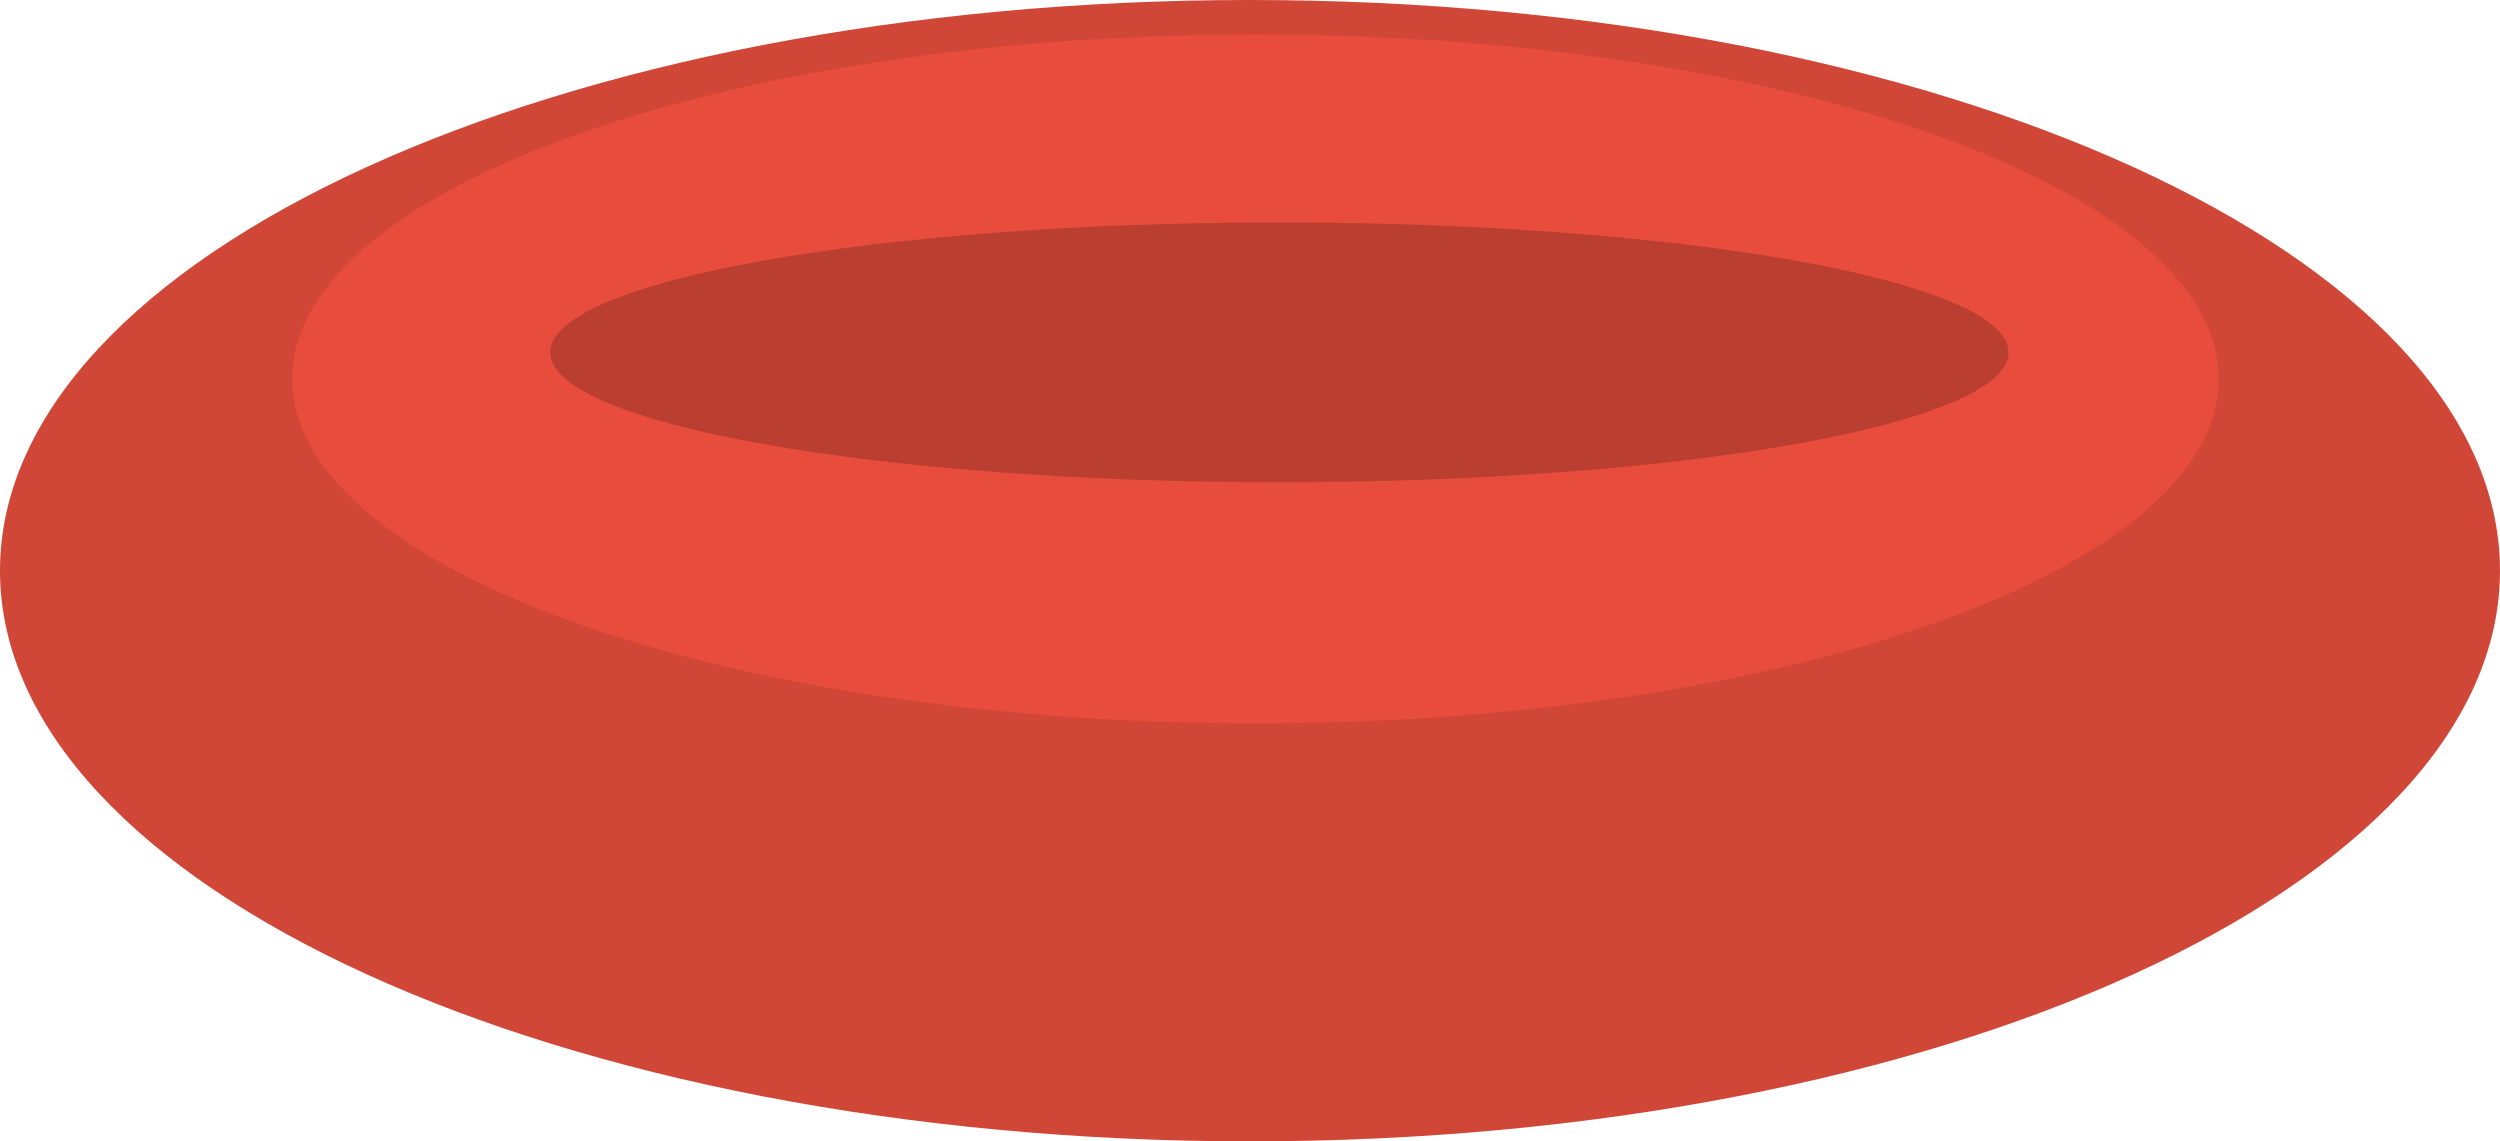 <?xml version="1.0" standalone="no"?><!-- Generator: Gravit.io --><svg xmlns="http://www.w3.org/2000/svg" xmlns:xlink="http://www.w3.org/1999/xlink" style="isolation:isolate" viewBox="0 0 306.092 139.745" width="306.092" height="139.745"><defs><clipPath id="_clipPath_CfihwTKSTfU91jukdyqO1GF9BdOGlZPp"><rect width="306.092" height="139.745"/></clipPath></defs><g clip-path="url(#_clipPath_CfihwTKSTfU91jukdyqO1GF9BdOGlZPp)"><g id="bowl"><path d=" M 0 69.872 C 0 31.309 68.578 0 153.046 0 C 237.514 0 306.092 31.309 306.092 69.872 C 306.092 108.436 237.514 139.745 153.046 139.745 C 68.578 139.745 0 108.436 0 69.872 Z " fill="rgb(208,71,56)"/><path d=" M 35.773 46.394 C 35.773 23.117 88.62 4.218 153.712 4.218 C 218.805 4.218 271.652 23.117 271.652 46.394 C 271.652 69.672 218.805 88.571 153.712 88.571 C 88.62 88.571 35.773 69.672 35.773 46.394 Z " fill="rgb(231,76,60)"/><path d=" M 67.375 43.141 C 67.375 34.362 107.376 27.235 156.646 27.235 C 205.916 27.235 245.917 34.362 245.917 43.141 C 245.917 51.92 205.916 59.047 156.646 59.047 C 107.376 59.047 67.375 51.92 67.375 43.141 Z " fill="rgb(187,63,49)"/></g></g></svg>